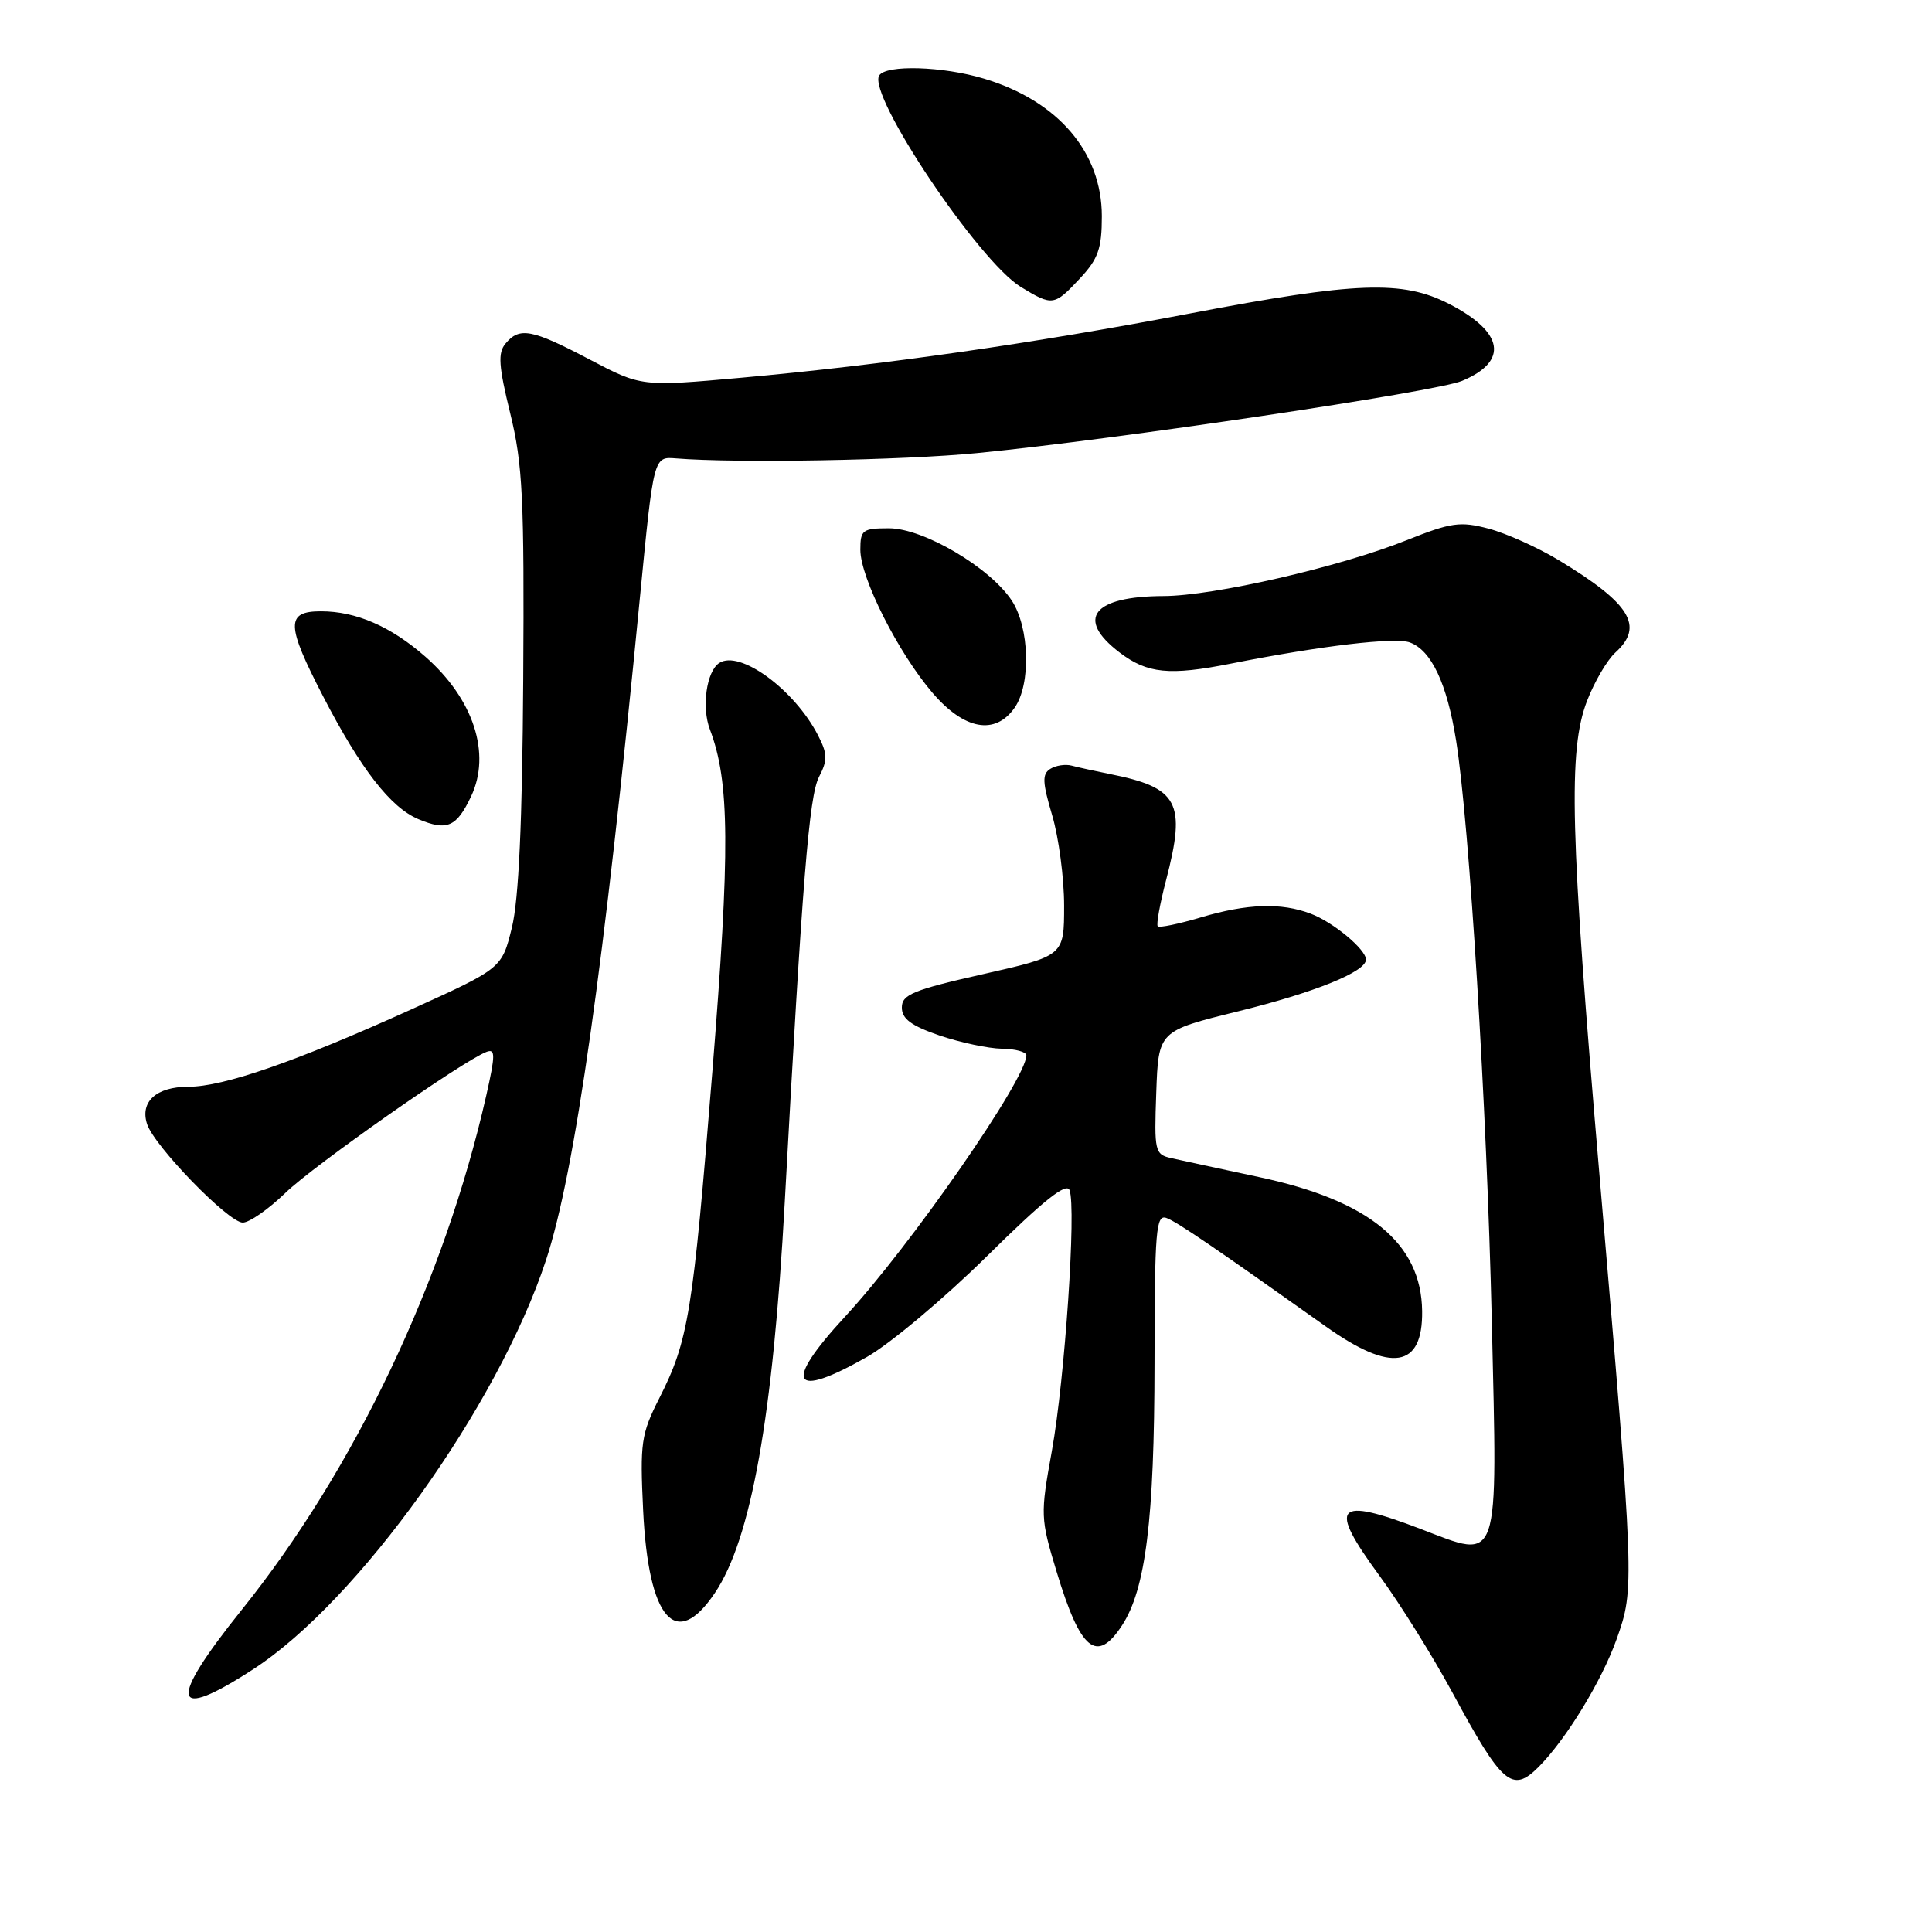 <?xml version="1.0" encoding="UTF-8" standalone="no"?>
<!DOCTYPE svg PUBLIC "-//W3C//DTD SVG 1.1//EN" "http://www.w3.org/Graphics/SVG/1.1/DTD/svg11.dtd" >
<svg xmlns="http://www.w3.org/2000/svg" xmlns:xlink="http://www.w3.org/1999/xlink" version="1.1" viewBox="0 0 256 256">
 <g >
 <path fill="currentColor"
d=" M 203.85 234.15 C 207.50 230.50 212.25 222.72 214.22 217.17 C 216.60 210.42 216.59 210.19 211.92 155.50 C 208.05 110.30 207.77 99.40 210.29 92.87 C 211.27 90.33 212.96 87.45 214.04 86.47 C 217.90 82.97 216.05 79.97 206.50 74.20 C 203.75 72.54 199.59 70.67 197.26 70.05 C 193.48 69.05 192.30 69.22 186.36 71.59 C 177.54 75.12 160.82 78.96 154.18 78.98 C 144.80 79.01 142.48 81.98 148.34 86.45 C 152.02 89.26 154.96 89.55 163.11 87.93 C 175.02 85.57 184.86 84.40 186.82 85.13 C 189.67 86.18 191.73 90.57 192.94 98.12 C 194.71 109.25 197.00 146.54 197.67 175.00 C 198.43 207.89 198.86 206.65 188.26 202.60 C 176.92 198.27 175.91 199.41 182.78 208.78 C 185.49 212.47 189.84 219.45 192.45 224.27 C 199.03 236.46 200.37 237.63 203.85 234.15 Z  M 33.59 221.16 C 47.49 212.12 65.98 186.28 72.34 167.00 C 76.18 155.37 80.05 128.10 84.81 79.00 C 86.61 60.50 86.61 60.50 89.55 60.74 C 97.49 61.39 119.72 61.00 129.51 60.03 C 148.07 58.21 190.25 51.92 193.73 50.47 C 199.95 47.87 199.28 43.99 191.97 40.25 C 185.84 37.11 179.66 37.34 157.88 41.50 C 136.66 45.55 117.01 48.36 98.24 50.05 C 84.99 51.24 84.99 51.24 78.10 47.62 C 70.45 43.60 68.83 43.30 66.98 45.53 C 65.95 46.77 66.07 48.49 67.61 54.78 C 69.26 61.51 69.48 66.02 69.33 90.00 C 69.21 108.97 68.74 119.18 67.83 122.90 C 66.50 128.31 66.50 128.31 54.50 133.75 C 39.19 140.68 29.63 144.00 24.95 144.00 C 20.73 144.00 18.54 145.97 19.48 148.92 C 20.39 151.82 30.28 162.00 32.17 162.00 C 33.04 162.00 35.58 160.23 37.81 158.07 C 41.56 154.43 61.28 140.60 64.46 139.38 C 65.65 138.92 65.65 139.77 64.43 145.17 C 58.87 169.71 47.01 194.65 32.04 213.30 C 22.15 225.63 22.67 228.26 33.59 221.16 Z  M 148.67 215.38 C 151.81 210.59 152.96 201.32 152.98 180.64 C 153.00 162.90 153.17 160.85 154.59 161.40 C 156.02 161.94 161.06 165.38 175.67 175.76 C 184.37 181.95 188.54 181.28 188.44 173.72 C 188.33 164.74 181.43 159.07 166.84 155.97 C 161.70 154.87 156.47 153.75 155.21 153.46 C 153.02 152.97 152.93 152.58 153.21 144.78 C 153.50 136.61 153.50 136.61 164.00 134.02 C 174.24 131.50 181.00 128.76 181.00 127.15 C 181.00 125.80 176.66 122.19 173.68 121.07 C 169.76 119.58 165.26 119.73 159.08 121.57 C 156.18 122.43 153.63 122.96 153.41 122.74 C 153.19 122.53 153.69 119.78 154.51 116.63 C 157.20 106.30 156.17 104.37 147.00 102.55 C 145.07 102.16 142.82 101.67 142.00 101.45 C 141.18 101.23 139.90 101.42 139.17 101.88 C 138.07 102.57 138.12 103.65 139.42 108.04 C 140.29 110.97 141.00 116.35 141.00 120.01 C 141.00 126.65 141.00 126.65 130.25 129.08 C 120.99 131.17 119.50 131.79 119.50 133.50 C 119.50 135.00 120.74 135.92 124.50 137.21 C 127.25 138.14 130.96 138.93 132.75 138.96 C 134.54 138.98 136.00 139.38 136.00 139.84 C 136.00 142.97 120.68 165.05 111.94 174.50 C 103.72 183.40 104.88 185.49 114.88 179.80 C 117.97 178.04 125.14 172.02 130.82 166.41 C 138.23 159.09 141.31 156.63 141.72 157.70 C 142.63 160.10 141.10 182.71 139.38 192.24 C 137.84 200.73 137.86 201.17 140.00 208.24 C 143.17 218.73 145.32 220.50 148.67 215.38 Z  M 94.72 211.08 C 99.52 203.97 102.43 187.69 103.98 159.37 C 106.32 116.53 107.21 105.50 108.52 102.95 C 109.68 100.71 109.66 99.90 108.38 97.41 C 105.25 91.35 98.02 86.07 95.30 87.85 C 93.61 88.96 92.94 93.72 94.07 96.67 C 96.69 103.59 96.76 112.51 94.39 142.00 C 91.80 174.14 91.23 177.63 87.35 185.29 C 84.95 190.03 84.79 191.16 85.22 200.15 C 85.92 214.59 89.55 218.77 94.72 211.08 Z  M 62.42 105.53 C 65.11 99.85 62.75 92.63 56.37 87.02 C 51.80 83.01 47.19 81.00 42.53 81.00 C 37.86 81.00 37.90 82.78 42.82 92.28 C 47.80 101.90 51.75 106.99 55.43 108.54 C 59.24 110.14 60.49 109.60 62.42 105.53 Z  M 134.44 93.78 C 136.63 90.66 136.42 83.16 134.06 79.57 C 131.16 75.18 122.36 70.00 117.80 70.00 C 114.29 70.00 114.00 70.22 114.00 72.84 C 114.00 76.56 119.00 86.47 123.55 91.79 C 127.77 96.72 131.86 97.46 134.44 93.78 Z  M 143.10 36.89 C 145.52 34.30 146.00 32.94 146.00 28.64 C 145.99 20.15 140.18 13.36 130.39 10.42 C 124.93 8.77 117.40 8.55 116.50 10.00 C 114.91 12.57 129.67 34.61 135.26 38.02 C 139.47 40.58 139.68 40.55 143.10 36.89 Z "/>
</g>
</svg>